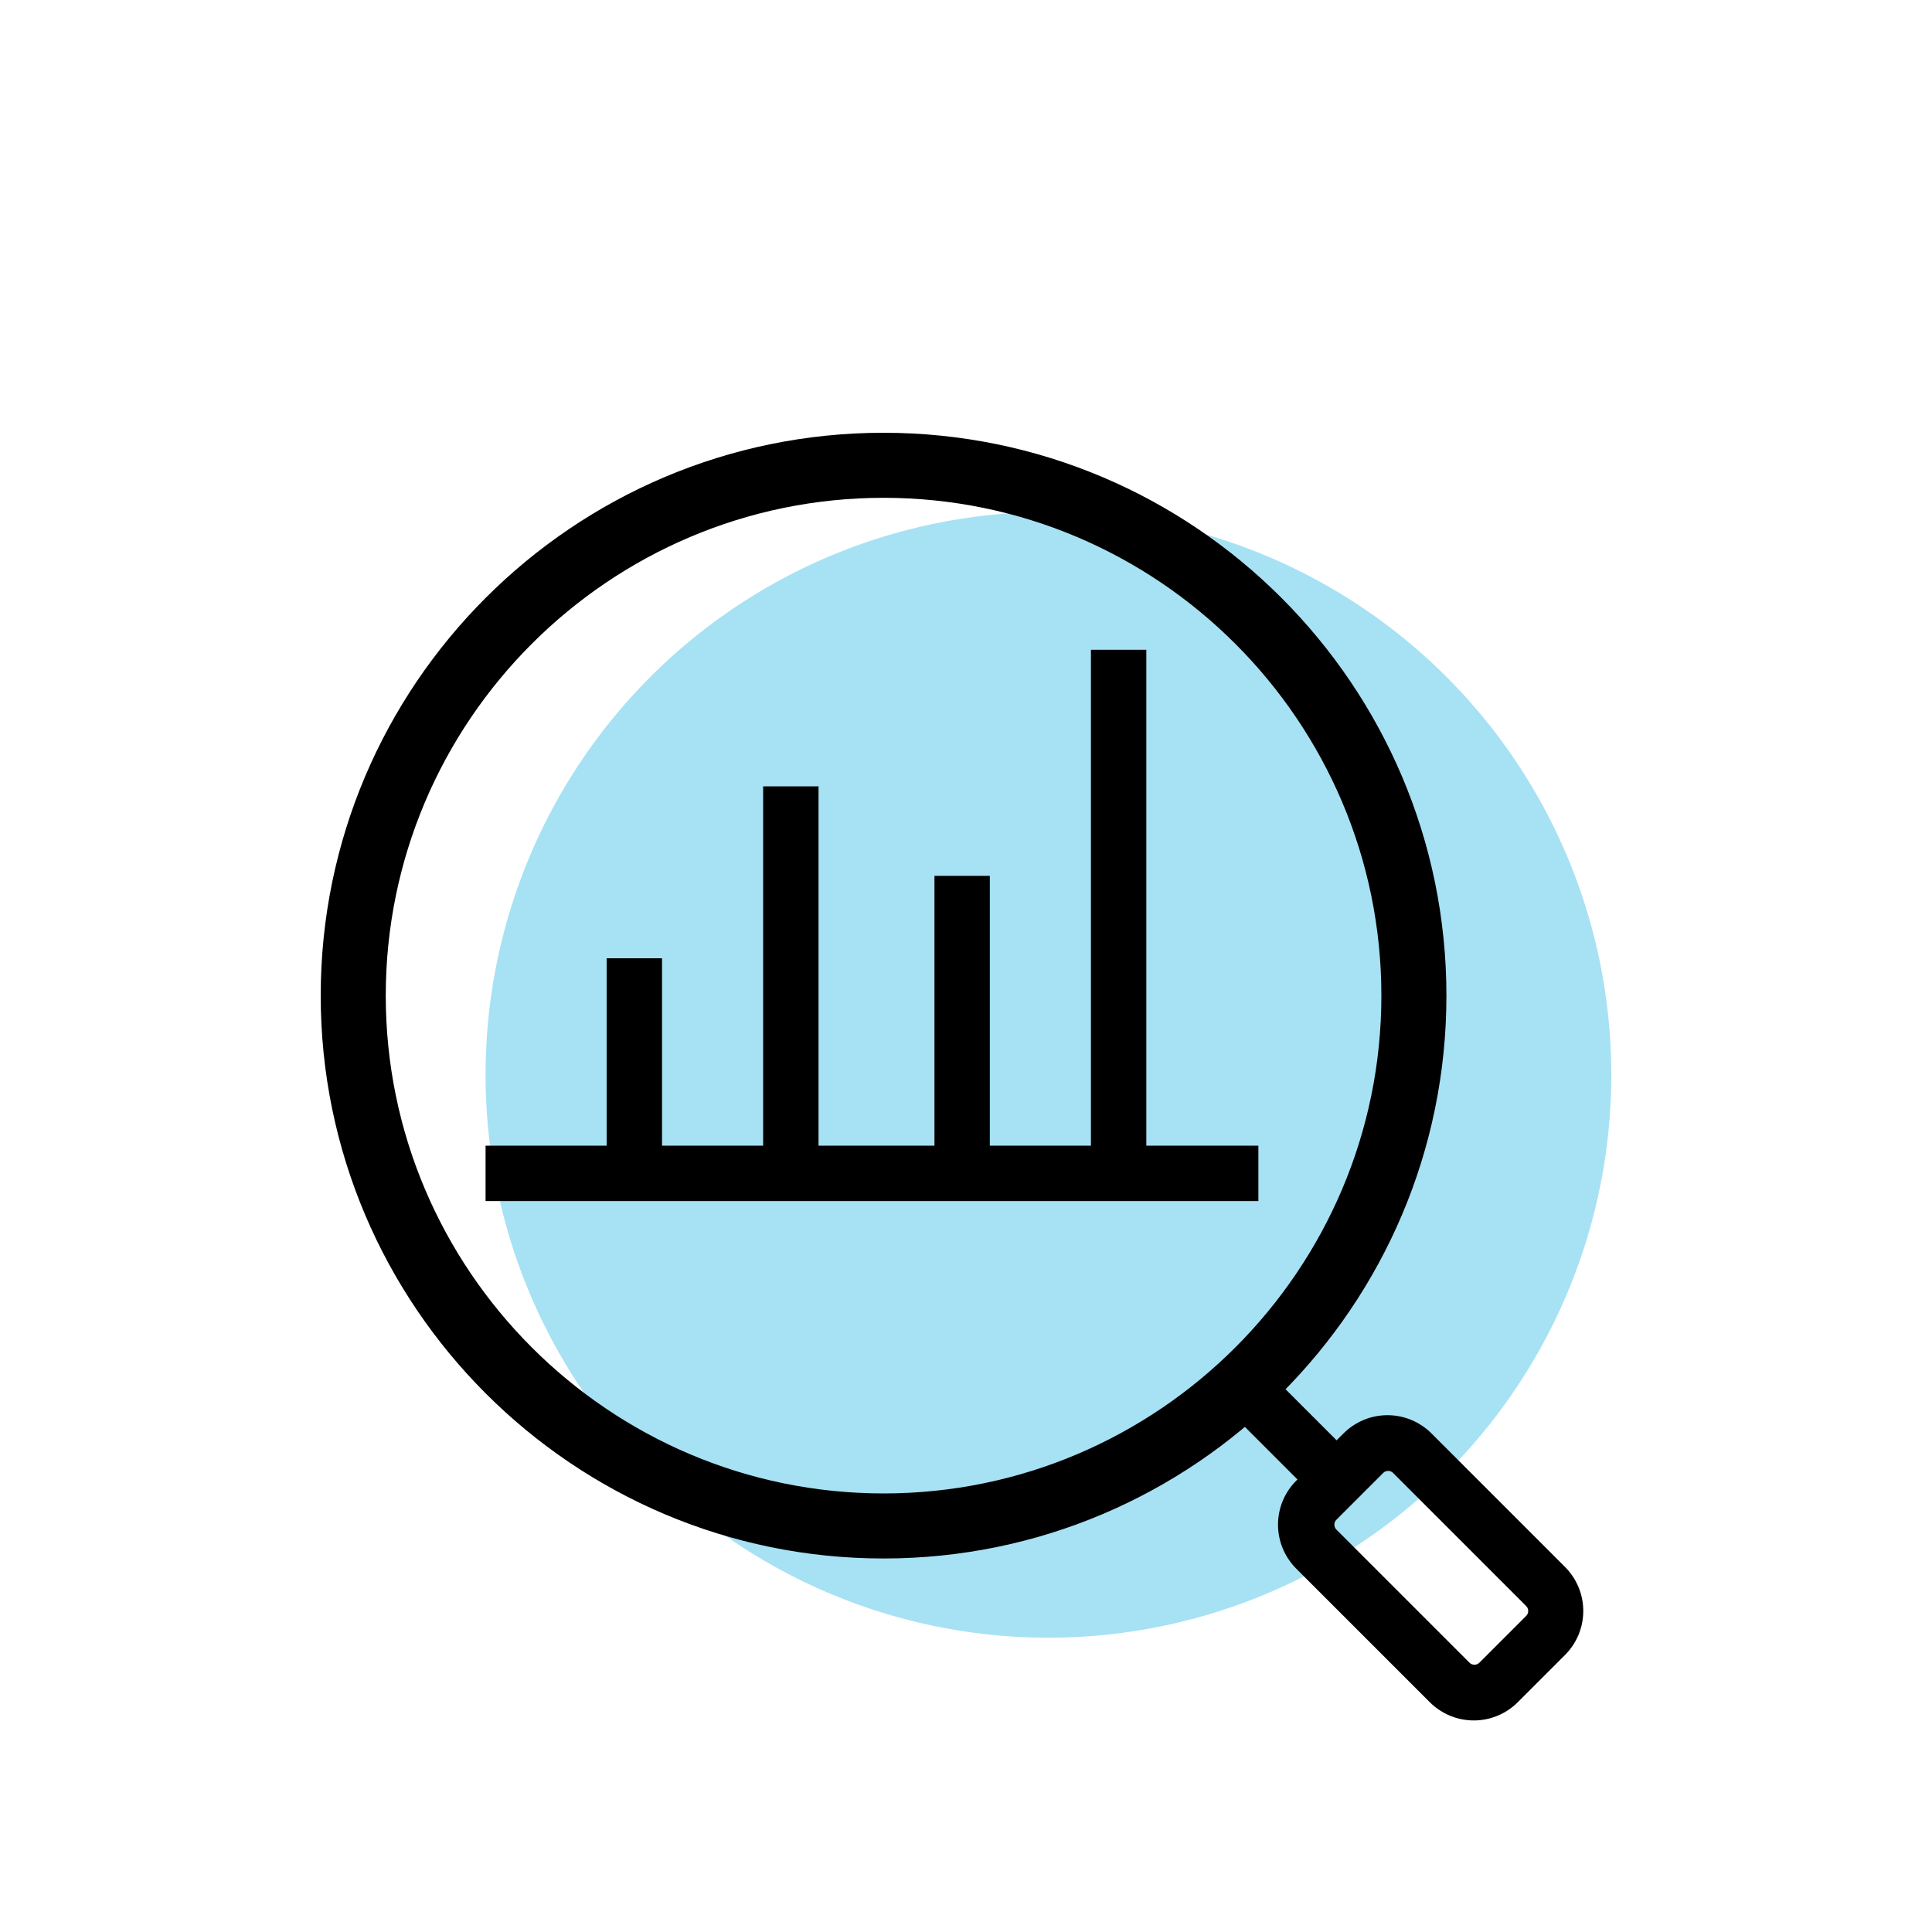 <?xml version="1.0" standalone="no"?><!DOCTYPE svg PUBLIC "-//W3C//DTD SVG 1.1//EN" "http://www.w3.org/Graphics/SVG/1.1/DTD/svg11.dtd"><svg t="1650418685755" class="icon" viewBox="0 0 1024 1024" version="1.1" xmlns="http://www.w3.org/2000/svg" p-id="34795" xmlns:xlink="http://www.w3.org/1999/xlink" width="200" height="200"><defs><style type="text/css">@font-face { font-family: feedback-iconfont; src: url("//at.alicdn.com/t/font_1031158_u69w8yhxdu.woff2?t=1630033759944") format("woff2"), url("//at.alicdn.com/t/font_1031158_u69w8yhxdu.woff?t=1630033759944") format("woff"), url("//at.alicdn.com/t/font_1031158_u69w8yhxdu.ttf?t=1630033759944") format("truetype"); }
</style></defs><path d="M555.691 569.685m-298.325 0a298.325 298.325 0 1 0 596.651 0 298.325 298.325 0 1 0-596.651 0Z" fill="#A7E1F4" p-id="34796"></path><path d="M257.365 607.232h409.6v29.355h-409.6z" p-id="34797"></path><path d="M321.536 507.904h29.355v123.221h-29.355zM404.48 416.768h29.355v204.8h-29.355zM495.275 464.213h29.355v162.475h-29.355zM578.219 344.405h29.355v269.653h-29.355zM651.226 747.697l20.753-20.756 54.306 54.306-20.753 20.753z" p-id="34798"></path><path d="M829.44 877.227l-24.917 24.917c-12.971 12.971-33.792 12.971-46.763 0l-70.656-70.656c-12.971-12.971-12.971-33.792 0-46.763l24.917-24.917c12.971-12.971 33.792-12.971 46.763 0l70.656 70.656c12.971 12.971 12.971 33.792 0 46.763z m-121.173-71.68c-1.365 1.365-1.365 3.755 0 5.12l70.656 70.656c1.365 1.365 3.755 1.365 5.12 0l24.917-24.917c1.365-1.365 1.365-3.755 0-5.12l-70.656-70.656c-1.365-1.365-3.755-1.365-5.12 0l-24.917 24.917zM468.309 826.027c-164.523 0-298.325-133.803-298.325-298.325S303.787 229.376 468.309 229.376s298.325 133.803 298.325 298.325-133.803 298.325-298.325 298.325z m0-562.176c-145.408 0-263.851 118.443-263.851 263.851s118.443 263.851 263.851 263.851 263.851-118.443 263.851-263.851-118.443-263.851-263.851-263.851z" p-id="34799"></path></svg>